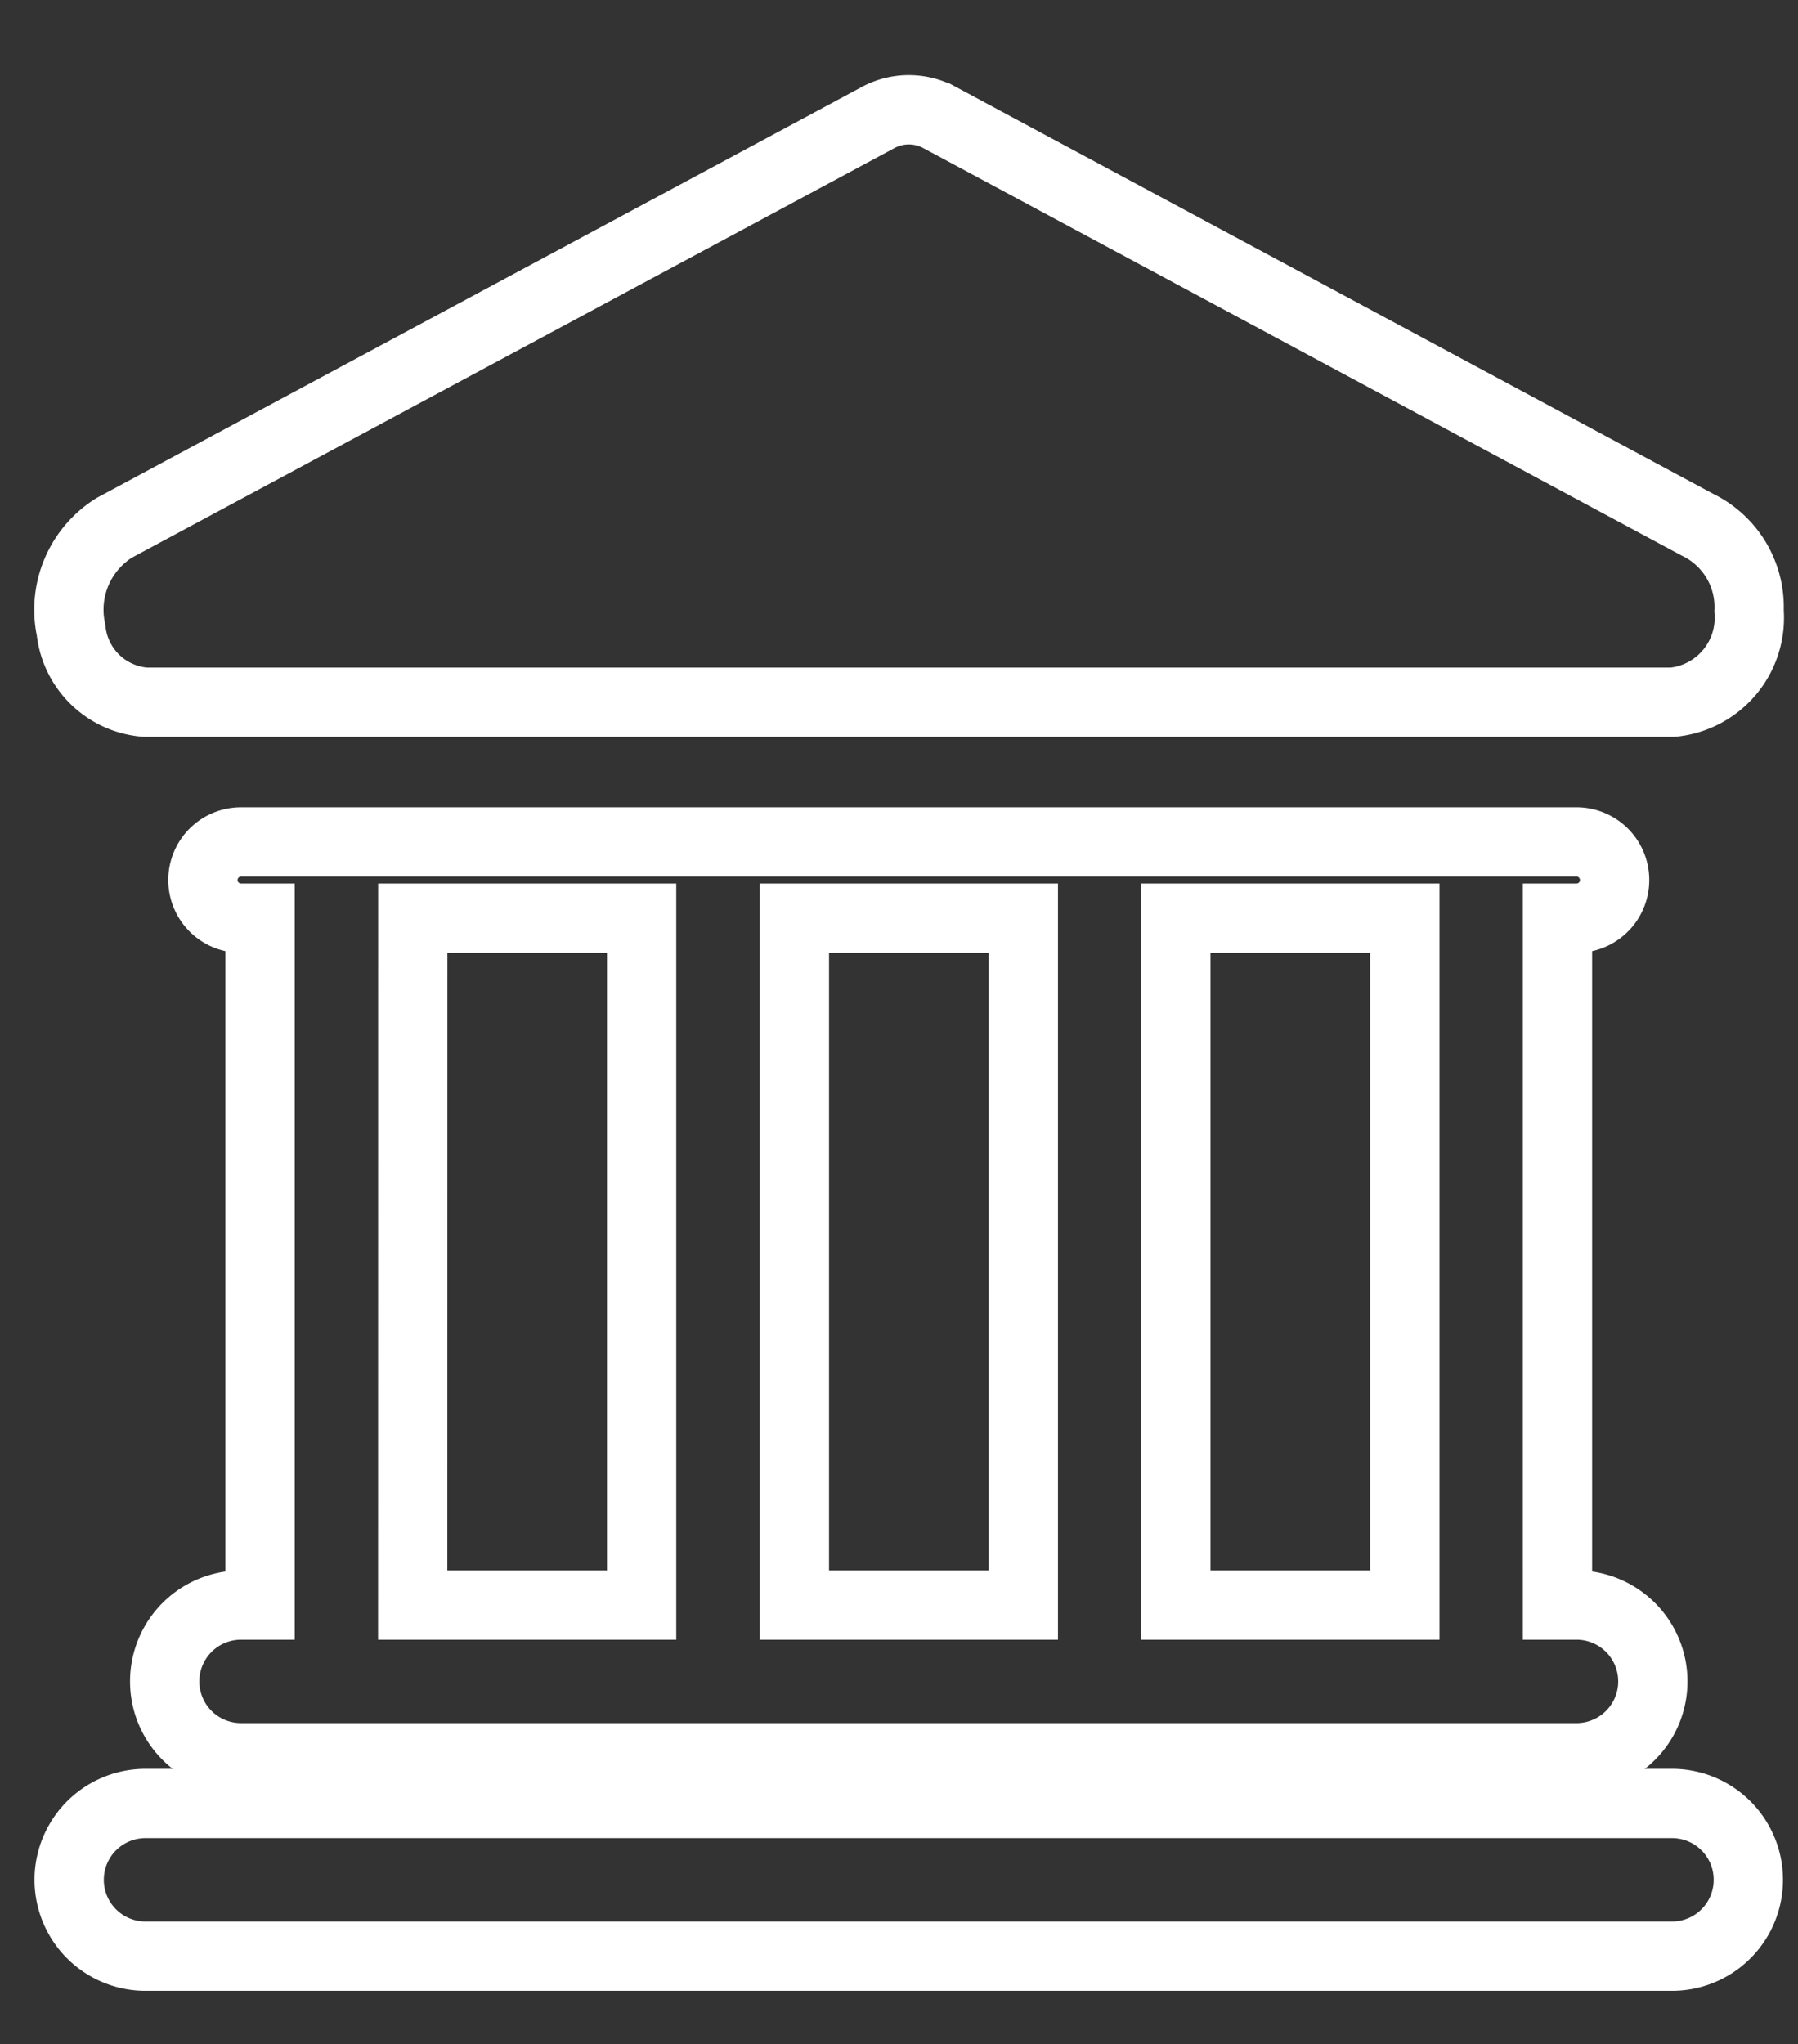 <svg xmlns="http://www.w3.org/2000/svg" xmlns:xlink="http://www.w3.org/1999/xlink" width="51.897" height="59" viewBox="0 0 51.897 59"><rect x="0" y="0" width="51.897" height="59" fill="#333333" stroke="none"/><defs><style>.a{fill:none;stroke:#fff;stroke-width:2px;}.b{clip-path:url(#a);}</style><clipPath id="a"><rect class="a" width="51.897" height="59" transform="translate(-2 -8)"/></clipPath></defs><g transform="translate(-519 -513)"><path class="a" d="M567.26,555.164H523.2a2.2,2.2,0,0,0,0,4.407H567.26a2.2,2.2,0,1,0,0-4.407Zm0,0" transform="translate(0 9.89)"/><g transform="translate(521 521)"><g class="b"><path class="a" d="M525.338,555.668a2.2,2.2,0,0,0,0,4.407h38.547a2.2,2.2,0,1,0,0-4.407h-.549V535.842h.549a1.1,1.1,0,1,0,0-2.2H525.338a1.1,1.1,0,0,0,0,2.2h.549v19.826Zm33.592-19.826v19.826h-6.609V535.842Zm-11.012,0v19.826H541.31V535.842Zm-17.623,0H536.9v19.826h-6.607Z" transform="translate(-520.381 -517.341)"/><path class="a" d="M523.2,538.1h44.079a2.449,2.449,0,0,0,2.206-2.634,2.64,2.64,0,0,0-1.492-2.49l-21.86-11.745a1.875,1.875,0,0,0-1.8,0L522.3,533.065a2.789,2.789,0,0,0-1.249,2.953A2.332,2.332,0,0,0,523.2,538.1Zm0,0" transform="translate(-521 -525.832)"/></g></g></g></svg>